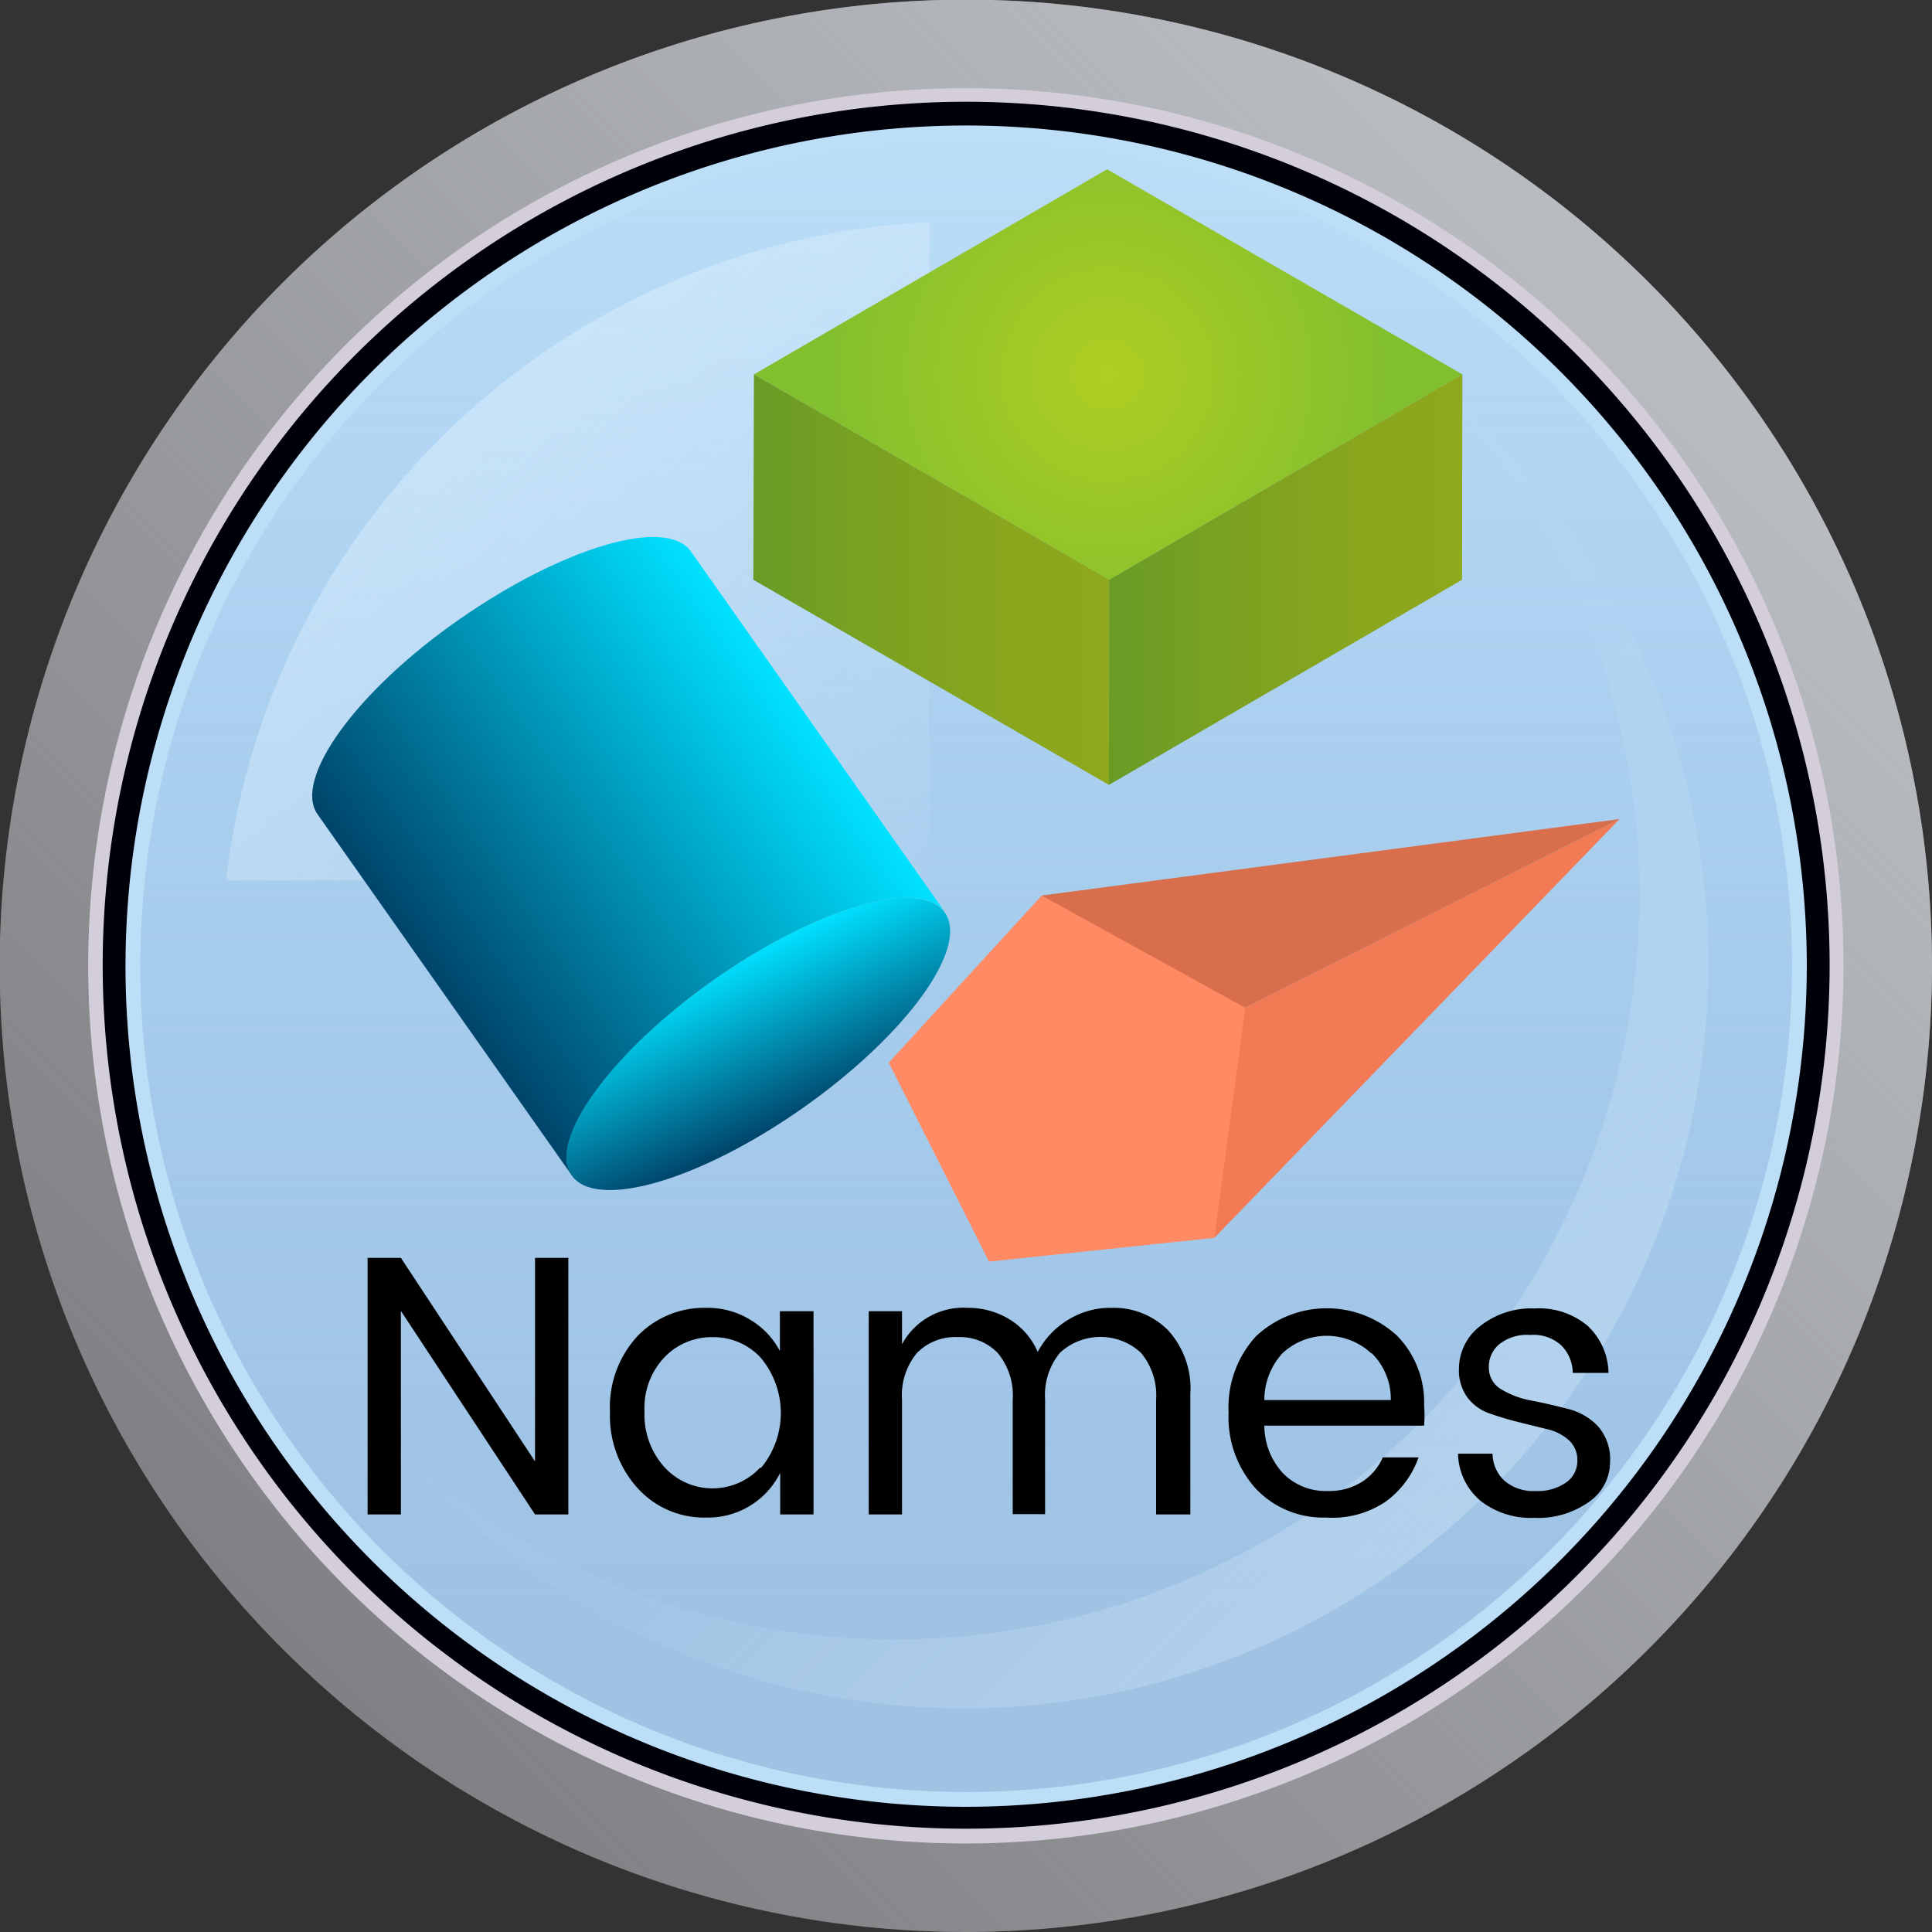 <svg id="Layer_1" data-name="Layer 1" xmlns="http://www.w3.org/2000/svg" xmlns:xlink="http://www.w3.org/1999/xlink" viewBox="0 0 62.65 62.65"><rect x="0" y="0" width="62.65" height="62.65" fill="#333333" stroke="none"/><defs><style>.cls-1{fill:#73adff;}.cls-2{fill:#808184;}.cls-3{fill:url(#linear-gradient);}.cls-4{fill:#d4cedb;}.cls-5{fill:#000009;}.cls-6{fill:#bcdef7;}.cls-7{fill:url(#linear-gradient-2);}.cls-8,.cls-9{opacity:0.5;}.cls-8{fill:url(#linear-gradient-3);}.cls-9{fill:url(#linear-gradient-4);}.cls-10{fill:#f27b55;}.cls-11{fill:#d96e4c;}.cls-12{fill:#ff8a63;}.cls-13{fill:url(#linear-gradient-5);}.cls-14{fill:url(#linear-gradient-6);}.cls-15{opacity:0.1;}.cls-16{fill:url(#radial-gradient);}.cls-17{fill:url(#linear-gradient-7);}.cls-18{fill:url(#linear-gradient-8);}</style><linearGradient id="linear-gradient" x1="9.33" y1="53.32" x2="52.39" y2="10.26" gradientUnits="userSpaceOnUse"><stop offset="0" stop-color="#babcbf" stop-opacity="0"/><stop offset="1" stop-color="#b8bcc1"/></linearGradient><linearGradient id="linear-gradient-2" x1="31.33" y1="4.07" x2="31.33" y2="52.18" gradientUnits="userSpaceOnUse"><stop offset="0" stop-color="#89b8e4" stop-opacity="0"/><stop offset="1" stop-color="#a0c3e4"/></linearGradient><linearGradient id="linear-gradient-3" x1="28.65" y1="28.74" x2="12.07" y2="10.57" gradientUnits="userSpaceOnUse"><stop offset="0" stop-color="#e2f3ff" stop-opacity="0.1"/><stop offset="1" stop-color="#e2f3ff"/></linearGradient><linearGradient id="linear-gradient-4" x1="36.51" y1="36.51" x2="59.07" y2="59.07" xlink:href="#linear-gradient-3"/><linearGradient id="linear-gradient-5" x1="3092.87" y1="817.83" x2="3093.84" y2="812.3" gradientTransform="translate(3117.95 848.92) rotate(180)" gradientUnits="userSpaceOnUse"><stop offset="0" stop-color="#00e1ff"/><stop offset="1" stop-color="#004369"/></linearGradient><linearGradient id="linear-gradient-6" x1="3085.95" y1="823.49" x2="3100.87" y2="823.49" gradientTransform="translate(3022.99 -1080.97) rotate(144.84)" xlink:href="#linear-gradient-5"/><radialGradient id="radial-gradient" cx="35.93" cy="12.14" r="9.39" gradientUnits="userSpaceOnUse"><stop offset="0" stop-color="#afce22"/><stop offset="1" stop-color="#81bf2e"/></radialGradient><linearGradient id="linear-gradient-7" x1="35.96" y1="18.8" x2="47.42" y2="18.8" gradientUnits="userSpaceOnUse"><stop offset="0" stop-color="#81bf2e"/><stop offset="0.36" stop-color="#98c728"/><stop offset="0.72" stop-color="#a9cc24"/><stop offset="1" stop-color="#afce22"/></linearGradient><linearGradient id="linear-gradient-8" x1="24.43" y1="18.8" x2="35.97" y2="18.8" xlink:href="#linear-gradient-7"/></defs><title>name-icon</title><path class="cls-1" d="M31.33,58.35a27,27,0,1,1,27-27A27.05,27.05,0,0,1,31.33,58.35Z"/><path class="cls-2" d="M31.33,62.65A31.33,31.33,0,1,1,62.65,31.33,31.36,31.36,0,0,1,31.33,62.65Z"/><path class="cls-3" d="M31.33,62.65A31.33,31.33,0,1,1,62.65,31.33,31.36,31.36,0,0,1,31.33,62.65Z"/><path class="cls-4" d="M31.33,59.78A28.46,28.46,0,1,1,59.78,31.33,28.49,28.49,0,0,1,31.33,59.78Z"/><path class="cls-5" d="M31.33,59.3a28,28,0,1,1,28-28A28,28,0,0,1,31.33,59.3Z"/><path class="cls-6" d="M31.33,58.59A27.26,27.26,0,1,1,58.59,31.33,27.29,27.29,0,0,1,31.33,58.59Z"/><circle class="cls-7" cx="31.33" cy="31.33" r="26.78"/><path class="cls-8" d="M30.14,28.55V7.2A24.16,24.16,0,0,0,7.33,28.55Z"/><path class="cls-9" d="M47.17,13.09A24.15,24.15,0,0,1,13.09,47.17,24.15,24.15,0,1,0,47.17,13.09Z"/><path d="M17.35,40.79h1.08v8.32H17.35L13,42.51v6.6H11.92V40.79H13l4.35,6.6Z"/><path d="M20.67,48.25a3.5,3.5,0,0,1-.89-2.47,3.39,3.39,0,0,1,.88-2.44,3,3,0,0,1,2.23-.93,2.65,2.65,0,0,1,1.46.4,2.58,2.58,0,0,1,.94,1V42.52h1.09v6.59H25.3V47.76a2.61,2.61,0,0,1-2.4,1.45A2.9,2.9,0,0,1,20.67,48.25Zm4-.64a2.79,2.79,0,0,0,0-3.58,2.08,2.08,0,0,0-1.56-.67,2.12,2.12,0,0,0-1.56.65,2.38,2.38,0,0,0-.65,1.76,2.54,2.54,0,0,0,.65,1.81,2.11,2.11,0,0,0,3.11,0Z"/><path d="M29.25,42.52v1.07a2.26,2.26,0,0,1,2.13-1.18,2.57,2.57,0,0,1,1.35.37,2.29,2.29,0,0,1,.92,1.06,2.68,2.68,0,0,1,1-1.05,2.6,2.6,0,0,1,1.4-.38,2.48,2.48,0,0,1,1.83.73,2.8,2.8,0,0,1,.72,2.07v3.9H37.49V45.39A2.15,2.15,0,0,0,37,43.87a1.93,1.93,0,0,0-2.63,0,2.15,2.15,0,0,0-.48,1.51v3.72H32.84V45.39a2.16,2.16,0,0,0-.48-1.51,1.7,1.7,0,0,0-1.31-.52,1.72,1.72,0,0,0-1.32.52,2.14,2.14,0,0,0-.48,1.51v3.72H28.17V42.52Z"/><path d="M43,49.21a3,3,0,0,1-2.28-.94,3.46,3.46,0,0,1-.88-2.47,3.41,3.41,0,0,1,.89-2.47,3.36,3.36,0,0,1,4.59,0,3.09,3.09,0,0,1,.86,2.25,4.09,4.09,0,0,1,0,.65H41a2.28,2.28,0,0,0,.61,1.55,1.94,1.94,0,0,0,1.44.57,2,2,0,0,0,1.12-.3,1.78,1.78,0,0,0,.67-.79H46a3,3,0,0,1-1.06,1.43A3.08,3.08,0,0,1,43,49.21Zm1.46-5.33a2.11,2.11,0,0,0-2.87,0A2.24,2.24,0,0,0,41,45.4h4.1A2.07,2.07,0,0,0,44.48,43.88Z"/><path d="M47.31,44.38A1.75,1.75,0,0,1,48,43a2.67,2.67,0,0,1,1.77-.57,2.45,2.45,0,0,1,1.71.56,2.14,2.14,0,0,1,.68,1.53H51a1.27,1.27,0,0,0-.37-.89,1.32,1.32,0,0,0-1-.34,1.45,1.45,0,0,0-1,.29.94.94,0,0,0-.35.76.8.8,0,0,0,.4.71,2.83,2.83,0,0,0,1,.37q.56.11,1.13.26a2,2,0,0,1,1,.56,1.63,1.63,0,0,1,.4,1.18,1.57,1.57,0,0,1-.68,1.28,2.85,2.85,0,0,1-1.78.52A2.64,2.64,0,0,1,48,48.66a2.05,2.05,0,0,1-.72-1.52h1.12a1.21,1.21,0,0,0,.39.88,1.43,1.43,0,0,0,1,.33,1.61,1.61,0,0,0,1-.28.85.85,0,0,0,.36-.7.86.86,0,0,0-.29-.68,1.57,1.57,0,0,0-.71-.35l-.93-.23q-.51-.13-.93-.28a1.52,1.52,0,0,1-.71-.52A1.5,1.5,0,0,1,47.31,44.38Z"/><polygon class="cls-10" points="52.52 26.56 36.58 34.59 39.38 40.14 52.52 26.56"/><polygon class="cls-11" points="33.78 29.04 36.58 34.59 52.52 26.56 33.78 29.04"/><polygon class="cls-12" points="40.38 32.68 39.38 40.14 32.07 40.91 28.82 34.46 33.78 29.04 40.38 32.68"/><ellipse class="cls-13" cx="24.59" cy="33.85" rx="7.4" ry="2.53" transform="translate(-15.01 20.34) rotate(-35.16)"/><path class="cls-14" d="M18.54,38.11,10.3,26.41c-.81-1.14,1.25-4,4.6-6.33s6.71-3.34,7.51-2.19l8.24,11.7c-.81-1.14-4.17-.16-7.51,2.19S17.74,37,18.54,38.11Z"/><g id="_4" data-name="4"><polygon class="cls-15" points="47.42 12.14 47.41 18.8 35.96 25.45 35.97 18.8 47.42 12.14"/><polygon class="cls-15" points="35.97 18.8 35.96 25.45 24.43 18.8 24.45 12.14 35.97 18.8"/><polygon class="cls-16" points="47.42 12.14 35.97 18.8 24.45 12.14 35.9 5.49 47.42 12.14"/></g><polygon class="cls-17" points="47.42 12.14 47.41 18.8 35.96 25.45 35.97 18.8 47.42 12.14"/><polygon class="cls-18" points="35.97 18.8 35.96 25.45 24.43 18.8 24.45 12.14 35.97 18.8"/><polygon class="cls-15" points="47.42 12.14 47.41 18.8 35.96 25.45 35.97 18.8 47.42 12.14"/><polygon class="cls-15" points="35.97 18.8 35.96 25.45 24.43 18.8 24.45 12.14 35.97 18.8"/><polygon class="cls-15" points="47.42 12.14 47.41 18.8 35.96 25.45 35.97 18.8 47.42 12.14"/><polygon class="cls-15" points="35.97 18.8 35.96 25.45 24.43 18.8 24.45 12.14 35.97 18.8"/></svg>